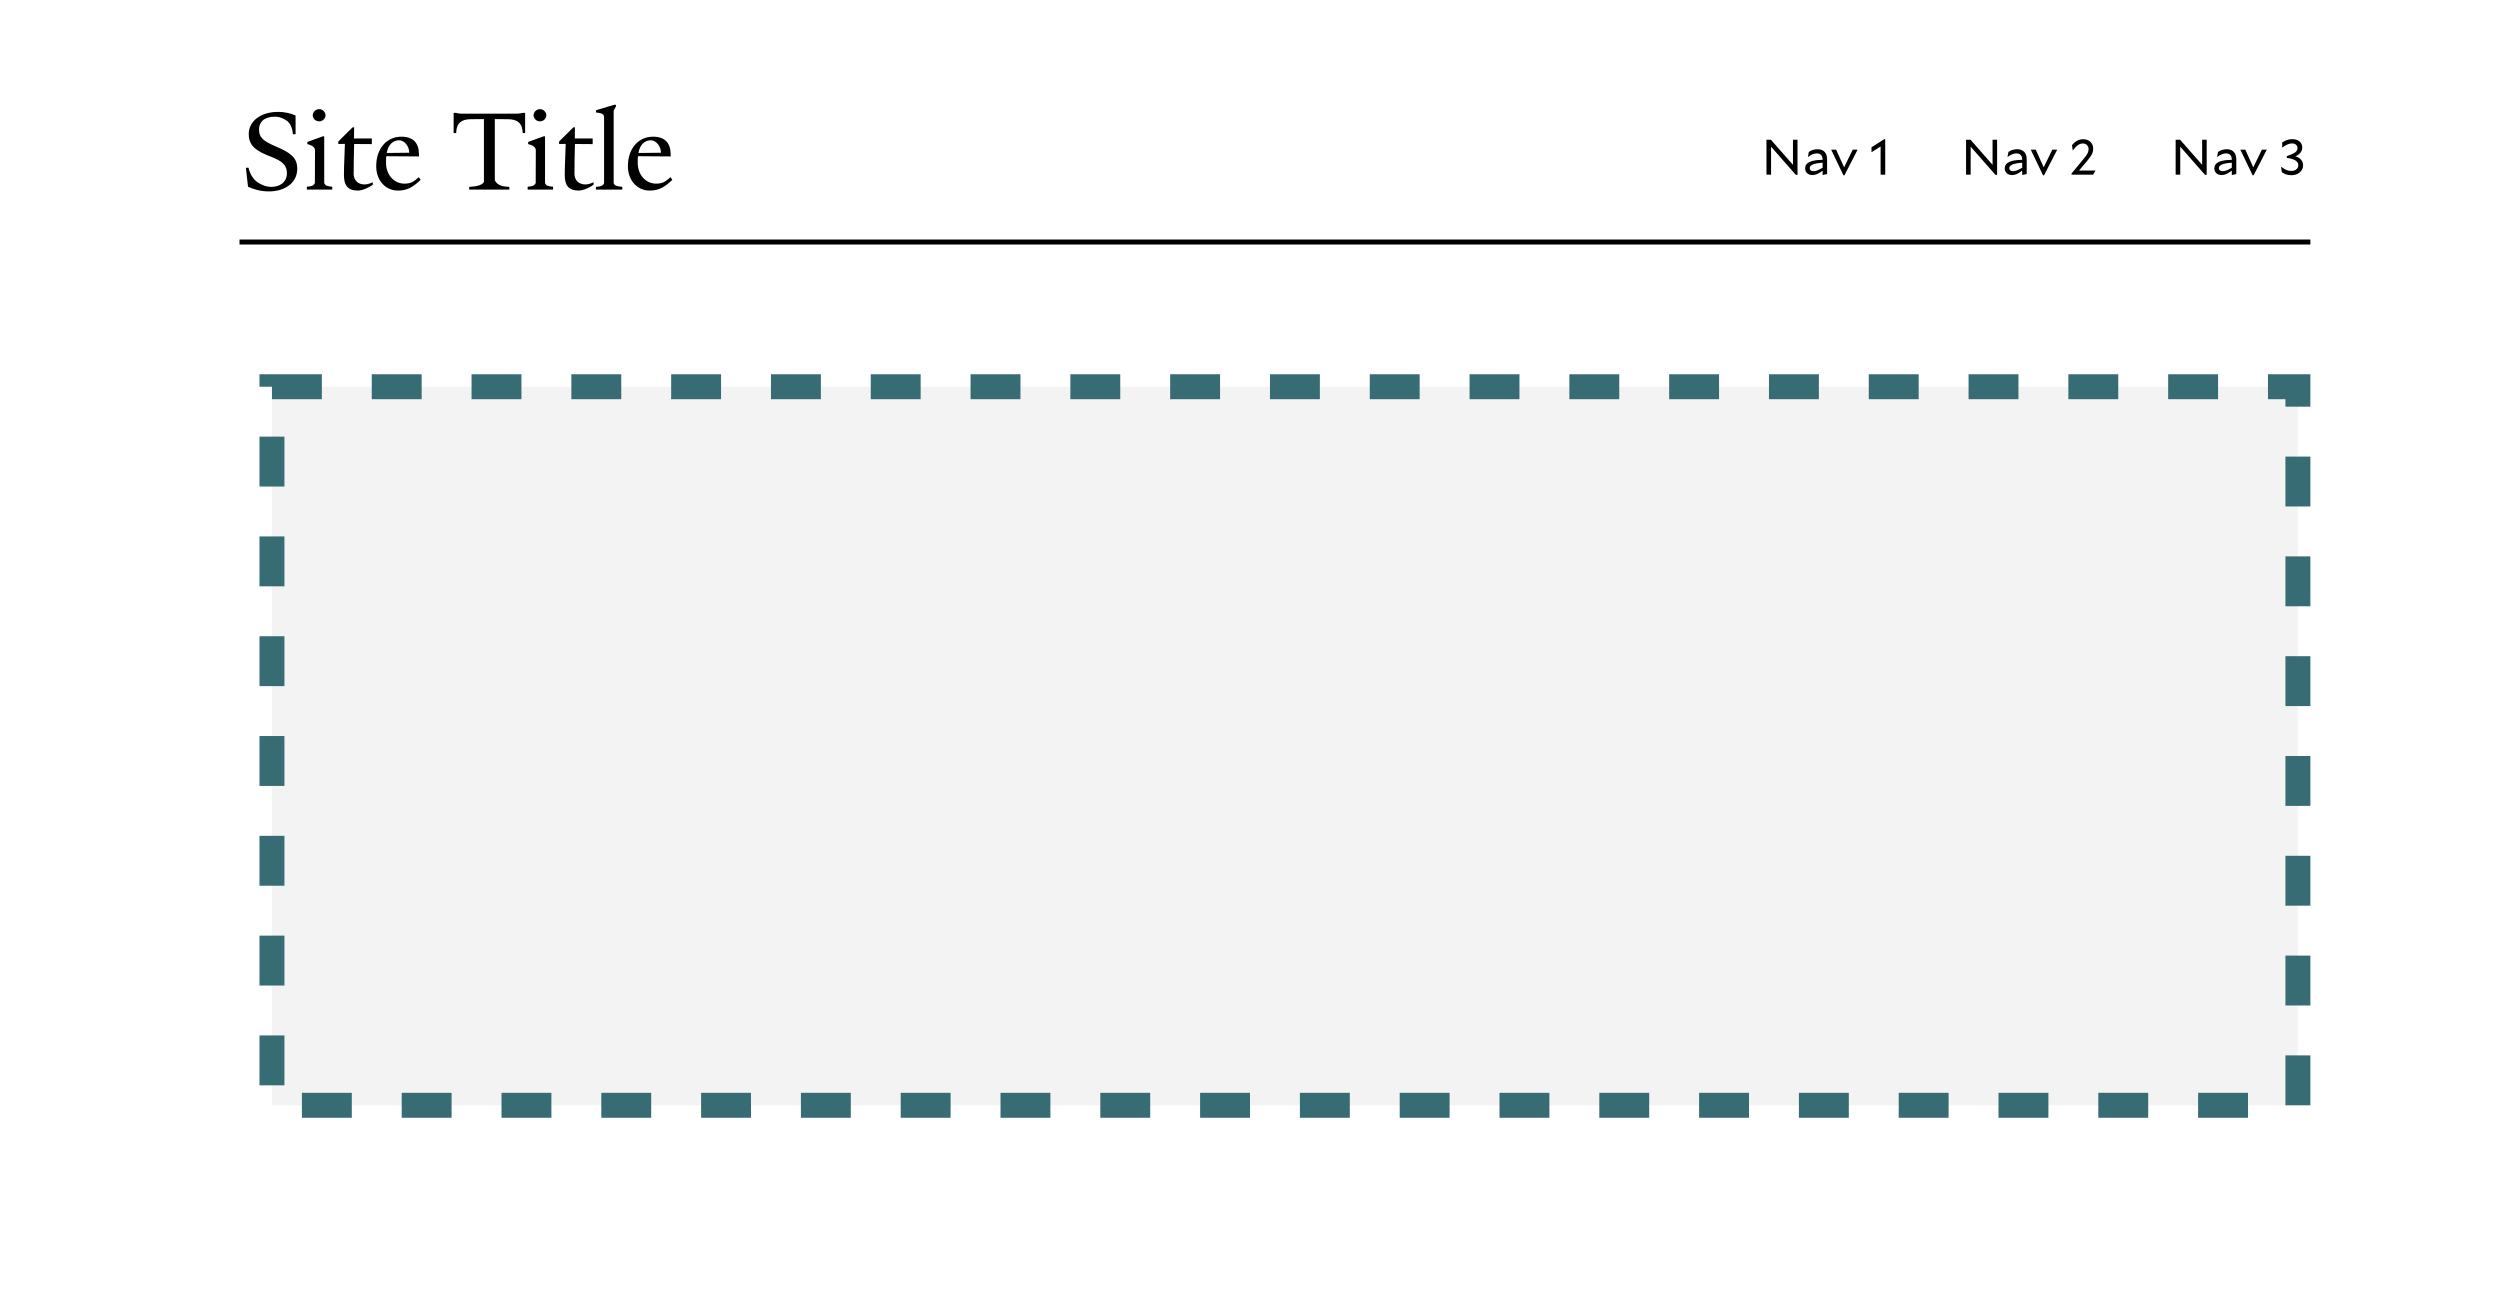 <svg width="501" height="261" viewBox="0 0 501 261" fill="none" xmlns="http://www.w3.org/2000/svg">
<rect width="501" height="261" fill="white"/>
<path d="M59.568 33.824C59.568 31.568 58.224 30.608 55.296 29.36C52.416 28.136 51.912 27.392 51.912 25.88C51.912 24.584 52.824 23.384 55.08 23.384C56.184 23.384 56.928 23.864 57.312 24.08C58.248 24.608 58.608 25.808 58.704 26.888H59.232V23.144C58.416 22.784 57.288 22.424 55.704 22.424C52.32 22.424 49.848 24.224 49.848 26.864C49.848 29.144 51.168 30.2 54.336 31.424C56.472 32.24 57.504 33.056 57.504 34.736C57.504 36.2 56.448 37.448 54.312 37.448C53.232 37.448 52.248 36.944 51.624 36.536C50.688 35.912 50.016 34.664 49.8 33.608H49.272L49.704 37.424C50.616 37.832 52.032 38.36 53.88 38.36C57.096 38.36 59.568 36.656 59.568 33.824ZM65.238 23.12C65.238 22.52 64.71 21.872 63.966 21.872C63.198 21.872 62.67 22.52 62.67 23.12C62.67 23.696 63.198 24.32 63.966 24.32C64.71 24.32 65.238 23.696 65.238 23.12ZM66.582 37.424C65.382 37.304 65.238 37.184 64.974 36.704V27.32H64.686L61.59 28.448V28.88C62.814 29.192 63.126 29.624 63.126 30.176L63.102 36.704C62.862 37.112 62.67 37.328 61.494 37.424V38H66.582V37.424ZM74.711 36.536C74.471 36.632 73.679 36.968 73.127 36.968C71.711 36.968 70.871 36.128 70.871 34.784C70.871 32.648 70.919 31.28 70.967 28.856L74.519 28.88V27.752H70.943L70.967 25.52H70.655L67.799 28.352V28.856L69.119 28.832C69.071 31.112 68.927 32.816 68.927 35.096C68.927 37.016 69.575 38.192 71.759 38.192C72.623 38.192 74.087 37.52 74.711 37.016V36.536ZM83.936 35.504C82.904 36.392 82.4 36.8 81.032 36.8C79.04 36.8 77.36 35.12 77.36 32.6C77.36 32.048 77.384 31.52 77.408 31.304L83.96 31.352V30.944C83.96 28.664 82.832 27.392 80.408 27.392C77.504 27.392 75.392 29.768 75.392 33.296C75.392 36.2 77.288 38.192 79.76 38.192C81.728 38.192 82.832 37.4 84.296 36.056L83.936 35.504ZM77.504 30.656C77.768 29.072 78.704 28.112 79.976 28.112C81.056 28.112 82.016 29.312 82.016 30.608L77.504 30.656ZM105.235 22.616H104.779C104.467 22.712 103.939 22.784 103.339 22.784H92.803C92.011 22.784 91.675 22.712 91.363 22.616H90.907V26.672H91.411C91.459 24.632 92.515 23.912 94.291 23.888L96.979 23.864V36.464C96.643 37.184 95.131 37.4 94.027 37.448V38H102.067V37.448C100.963 37.4 99.691 37.256 99.163 36.128V23.864L101.851 23.888C103.627 23.912 104.707 24.632 104.755 26.672H105.235V22.616ZM109.488 23.12C109.488 22.52 108.96 21.872 108.216 21.872C107.448 21.872 106.92 22.52 106.92 23.12C106.92 23.696 107.448 24.32 108.216 24.32C108.96 24.32 109.488 23.696 109.488 23.12ZM110.832 37.424C109.632 37.304 109.488 37.184 109.224 36.704V27.32H108.936L105.84 28.448V28.88C107.064 29.192 107.376 29.624 107.376 30.176L107.352 36.704C107.112 37.112 106.92 37.328 105.744 37.424V38H110.832V37.424ZM118.961 36.536C118.721 36.632 117.929 36.968 117.377 36.968C115.961 36.968 115.121 36.128 115.121 34.784C115.121 32.648 115.169 31.28 115.217 28.856L118.769 28.88V27.752H115.193L115.217 25.52H114.905L112.049 28.352V28.856L113.369 28.832C113.321 31.112 113.177 32.816 113.177 35.096C113.177 37.016 113.825 38.192 116.009 38.192C116.873 38.192 118.337 37.52 118.961 37.016V36.536ZM124.706 37.448C123.506 37.328 123.218 37.208 122.978 36.728V22.16L123.434 21.344V21.008H123.05L119.45 22.088V22.544C121.106 22.712 121.058 23.048 121.058 23.864V36.728C120.866 37.136 120.578 37.376 119.426 37.448V38H124.706V37.448ZM134.374 35.504C133.342 36.392 132.838 36.8 131.47 36.8C129.478 36.8 127.798 35.12 127.798 32.6C127.798 32.048 127.822 31.52 127.846 31.304L134.398 31.352V30.944C134.398 28.664 133.27 27.392 130.846 27.392C127.942 27.392 125.83 29.768 125.83 33.296C125.83 36.2 127.726 38.192 130.198 38.192C132.166 38.192 133.27 37.4 134.734 36.056L134.374 35.504ZM127.942 30.656C128.206 29.072 129.142 28.112 130.414 28.112C131.494 28.112 132.454 29.312 132.454 30.608L127.942 30.656Z" fill="black"/>
<path d="M436.92 35H436V28H436.89L441.31 33.03V28H442.22V35.05H441.89L436.92 29.39V35ZM448.152 31.96V34.88L447.252 35.08V34.19C446.879 34.49 446.526 34.713 446.192 34.86C445.866 35.007 445.546 35.08 445.232 35.08C444.792 35.08 444.436 34.96 444.162 34.72C443.889 34.473 443.752 34.147 443.752 33.74C443.752 33.167 444.039 32.743 444.612 32.47C445.186 32.19 446.066 32.043 447.252 32.03V32.01C447.252 31.597 447.152 31.283 446.952 31.07C446.759 30.85 446.476 30.74 446.102 30.74C445.822 30.74 445.532 30.8 445.232 30.92C444.939 31.04 444.636 31.22 444.322 31.46L444.302 31.45L444.492 30.44C444.759 30.26 445.036 30.127 445.322 30.04C445.616 29.953 445.922 29.91 446.242 29.91C446.856 29.91 447.326 30.087 447.652 30.44C447.986 30.793 448.152 31.3 448.152 31.96ZM444.662 33.7C444.662 33.887 444.729 34.037 444.862 34.15C444.996 34.257 445.179 34.31 445.412 34.31C445.646 34.31 445.912 34.253 446.212 34.14C446.512 34.027 446.859 33.85 447.252 33.61V32.61C446.386 32.663 445.736 32.78 445.302 32.96C444.876 33.133 444.662 33.38 444.662 33.7ZM453.28 30H454.26L451.62 35.14H451.43L448.97 30H449.96L451.56 33.53L453.28 30ZM460.011 31.33C460.498 31.47 460.875 31.7 461.141 32.02C461.408 32.34 461.541 32.71 461.541 33.13C461.541 33.697 461.315 34.17 460.861 34.55C460.415 34.923 459.868 35.11 459.221 35.11C458.868 35.11 458.551 35.073 458.271 35C457.998 34.92 457.671 34.763 457.291 34.53L457.121 33.44L457.141 33.43C457.561 33.737 457.925 33.953 458.231 34.08C458.538 34.2 458.858 34.26 459.191 34.26C459.591 34.26 459.921 34.153 460.181 33.94C460.448 33.727 460.581 33.453 460.581 33.12C460.581 32.72 460.395 32.403 460.021 32.17C459.655 31.93 459.075 31.753 458.281 31.64V31.28C459.055 31.033 459.605 30.79 459.931 30.55C460.258 30.31 460.421 30.023 460.421 29.69C460.421 29.403 460.318 29.173 460.111 29C459.911 28.827 459.645 28.74 459.311 28.74C459.025 28.74 458.728 28.807 458.421 28.94C458.115 29.067 457.765 29.277 457.371 29.57H457.351V28.54C457.751 28.287 458.101 28.117 458.401 28.03C458.701 27.937 459.025 27.89 459.371 27.89C459.985 27.89 460.471 28.043 460.831 28.35C461.191 28.657 461.371 29.07 461.371 29.59C461.371 29.95 461.255 30.277 461.021 30.57C460.795 30.863 460.458 31.117 460.011 31.33Z" fill="black"/>
<path d="M394.92 35H394V28H394.89L399.31 33.03V28H400.22V35.05H399.89L394.92 29.39V35ZM406.152 31.96V34.88L405.252 35.08V34.19C404.879 34.49 404.526 34.713 404.192 34.86C403.866 35.007 403.546 35.08 403.232 35.08C402.792 35.08 402.436 34.96 402.162 34.72C401.889 34.473 401.752 34.147 401.752 33.74C401.752 33.167 402.039 32.743 402.612 32.47C403.186 32.19 404.066 32.043 405.252 32.03V32.01C405.252 31.597 405.152 31.283 404.952 31.07C404.759 30.85 404.476 30.74 404.102 30.74C403.822 30.74 403.532 30.8 403.232 30.92C402.939 31.04 402.636 31.22 402.322 31.46L402.302 31.45L402.492 30.44C402.759 30.26 403.036 30.127 403.322 30.04C403.616 29.953 403.922 29.91 404.242 29.91C404.856 29.91 405.326 30.087 405.652 30.44C405.986 30.793 406.152 31.3 406.152 31.96ZM402.662 33.7C402.662 33.887 402.729 34.037 402.862 34.15C402.996 34.257 403.179 34.31 403.412 34.31C403.646 34.31 403.912 34.253 404.212 34.14C404.512 34.027 404.859 33.85 405.252 33.61V32.61C404.386 32.663 403.736 32.78 403.302 32.96C402.876 33.133 402.662 33.38 402.662 33.7ZM411.28 30H412.26L409.62 35.14H409.43L406.97 30H407.96L409.56 33.53L411.28 30ZM416.641 34.17H419.941L419.471 35H415.181L415.101 34.82L417.561 31.83C417.961 31.35 418.225 30.977 418.351 30.71C418.485 30.443 418.551 30.17 418.551 29.89C418.551 29.563 418.445 29.293 418.231 29.08C418.018 28.86 417.745 28.75 417.411 28.75C417.065 28.75 416.728 28.863 416.401 29.09C416.075 29.317 415.741 29.67 415.401 30.15L415.381 30.14L415.231 29.1C415.545 28.7 415.885 28.4 416.251 28.2C416.625 28 417.031 27.9 417.471 27.9C418.071 27.9 418.555 28.077 418.921 28.43C419.288 28.777 419.471 29.237 419.471 29.81C419.471 30.183 419.391 30.54 419.231 30.88C419.071 31.213 418.771 31.643 418.331 32.17L416.641 34.17Z" fill="black"/>
<path d="M354.92 35H354V28H354.89L359.31 33.03V28H360.22V35.05H359.89L354.92 29.39V35ZM366.152 31.96V34.88L365.252 35.08V34.19C364.879 34.49 364.526 34.713 364.192 34.86C363.866 35.007 363.546 35.08 363.232 35.08C362.792 35.08 362.436 34.96 362.162 34.72C361.889 34.473 361.752 34.147 361.752 33.74C361.752 33.167 362.039 32.743 362.612 32.47C363.186 32.19 364.066 32.043 365.252 32.03V32.01C365.252 31.597 365.152 31.283 364.952 31.07C364.759 30.85 364.476 30.74 364.102 30.74C363.822 30.74 363.532 30.8 363.232 30.92C362.939 31.04 362.636 31.22 362.322 31.46L362.302 31.45L362.492 30.44C362.759 30.26 363.036 30.127 363.322 30.04C363.616 29.953 363.922 29.91 364.242 29.91C364.856 29.91 365.326 30.087 365.652 30.44C365.986 30.793 366.152 31.3 366.152 31.96ZM362.662 33.7C362.662 33.887 362.729 34.037 362.862 34.15C362.996 34.257 363.179 34.31 363.412 34.31C363.646 34.31 363.912 34.253 364.212 34.14C364.512 34.027 364.859 33.85 365.252 33.61V32.61C364.386 32.663 363.736 32.78 363.302 32.96C362.876 33.133 362.662 33.38 362.662 33.7ZM371.28 30H372.26L369.62 35.14H369.43L366.97 30H367.96L369.56 33.53L371.28 30ZM375.071 30.5L375.051 30.49V29.51L377.631 27.87L377.801 27.92V35H376.871V29.35L375.071 30.5Z" fill="black"/>
<line x1="48" y1="48.5" x2="463" y2="48.5" stroke="black"/>
<rect x="54.5" y="77.5" width="406" height="144" fill="#F3F3F3" stroke="#376C74" stroke-width="5" stroke-dasharray="10 10"/>
</svg>
